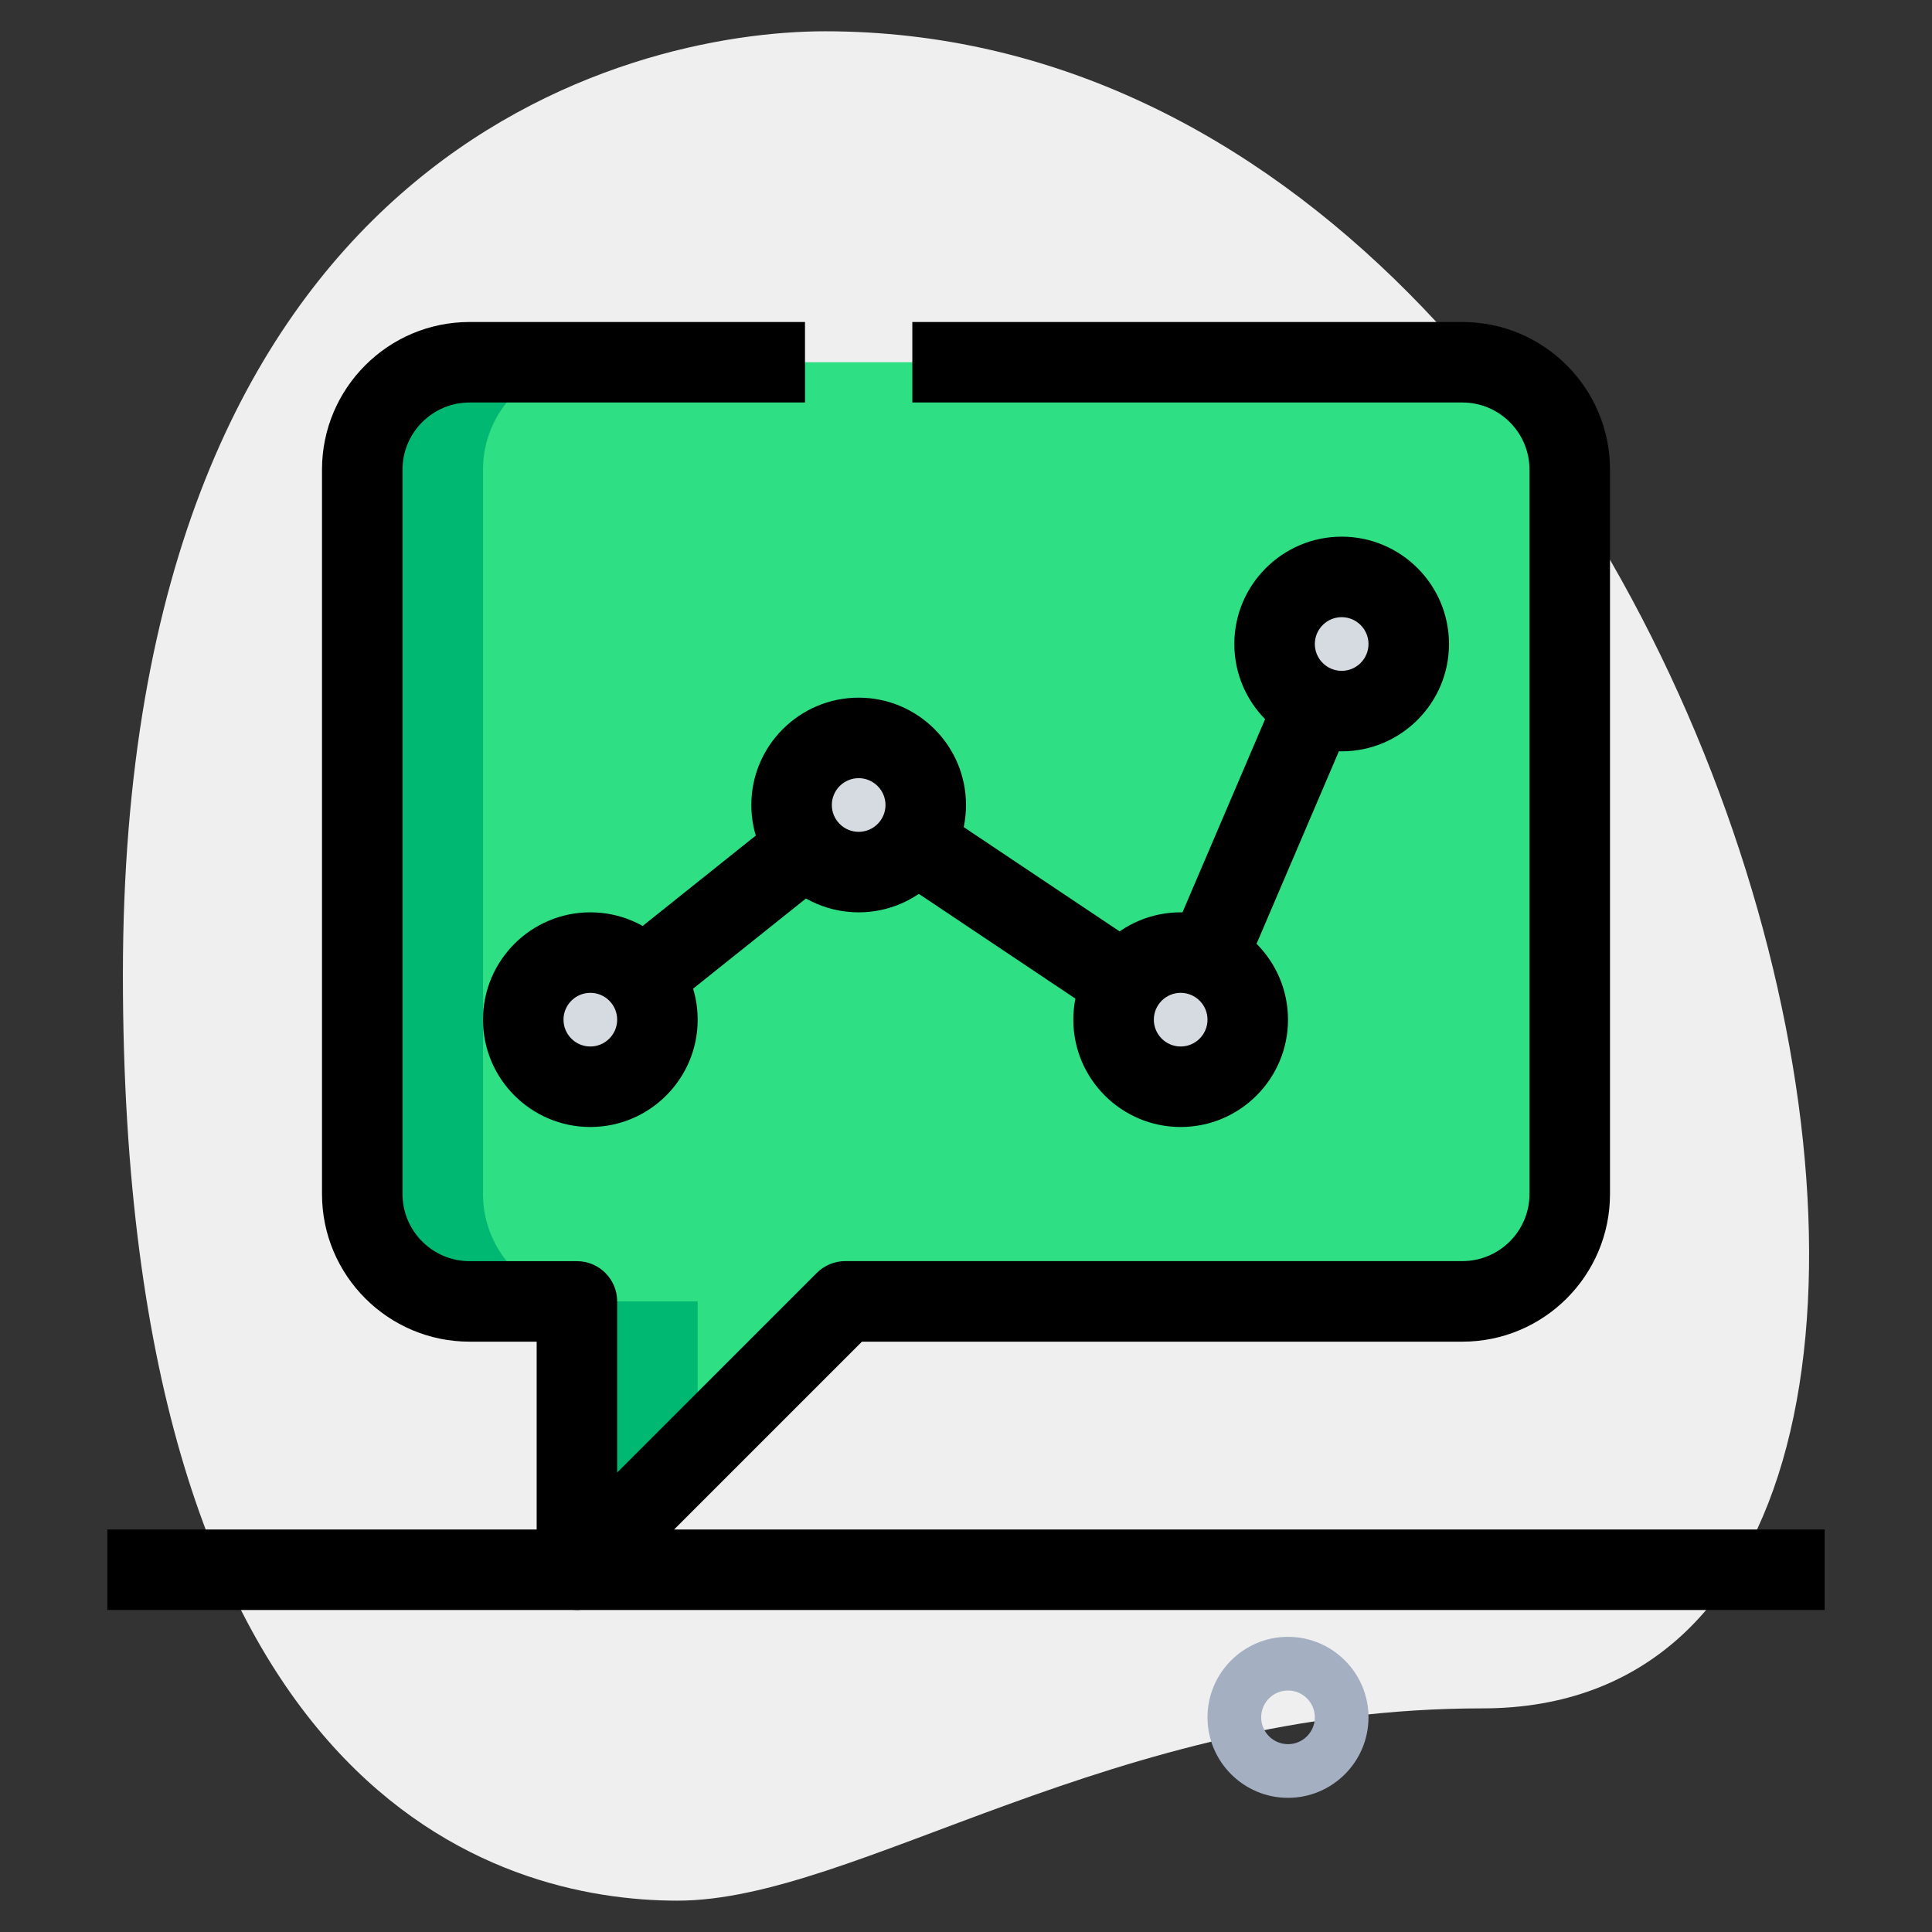 <svg id="line" enable-background="new 0 0 36 36" height="512" viewBox="0 0 36 36" width="512" xmlns="http://www.w3.org/2000/svg"><rect x="0" y="0" width="36" height="36" fill="#333333" stroke="none"/><g><path d="m27.623 31.833c-6.917 0-11.667 3.583-15 3.583s-10.333-1.916-10.333-17.249 9.417-17.584 13.083-17.584c17.167 0 24.5 31.25 12.25 31.25z" fill="#efefef"/></g><g><path d="m24 33.5c-.827 0-1.5-.673-1.5-1.5s.673-1.5 1.5-1.5 1.5.673 1.5 1.5-.673 1.5-1.5 1.5zm0-2c-.276 0-.5.225-.5.5s.224.5.5.5.5-.225.5-.5-.224-.5-.5-.5z" fill="#a4afc1"/></g><g><circle cx="11" cy="19" fill="#f3f3f1" r="1.25"/></g><g><circle cx="16" cy="15" fill="#f3f3f1" r="1.25"/></g><g><circle cx="22" cy="19" fill="#f3f3f1" r="1.25"/></g><g><circle cx="25" cy="12" fill="#f3f3f1" r="1.25"/></g><g><path d="m14.84 15.93-2.68 2.14z" fill="#f3f3f1"/></g><g><path d="m24.41 13.38-1.82 4.25z" fill="#f3f3f1"/></g><g><path d="m20.75 18.17-3.5-2.34z" fill="#f3f3f1"/></g><g><path d="m27.25 6.75h-18.5c-1.1 0-2 .9-2 2v13.5c0 1.1.9 2 2 2h2v5l5-5h11.5c1.1 0 2-.9 2-2v-13.5c0-1.1-.9-2-2-2zm-16.25 13.5c-.69 0-1.25-.56-1.25-1.25s.56-1.25 1.25-1.25 1.25.56 1.25 1.25-.56 1.25-1.25 1.25zm5-4c-.69 0-1.25-.56-1.25-1.25s.56-1.25 1.25-1.25 1.25.56 1.25 1.25-.56 1.25-1.25 1.25zm6 4c-.69 0-1.25-.56-1.25-1.25s.56-1.25 1.25-1.25 1.25.56 1.25 1.25-.56 1.25-1.25 1.25zm3-7c-.69 0-1.25-.56-1.25-1.25s.56-1.25 1.25-1.25 1.25.56 1.25 1.25-.56 1.25-1.25 1.25z" fill="#2fdf84"/></g><g><path d="m13 27v-2.75h-2c-1.1 0-2-.9-2-2v-13.5c0-1.1.9-2 2-2h-2.25c-1.1 0-2 .9-2 2v13.5c0 1.1.9 2 2 2h2v5z" fill="#00b871"/></g><g><path d="m12 19c0-.19.049-.365.125-.526-.2-.425-.625-.724-1.125-.724-.69 0-1.25.56-1.25 1.25s.56 1.25 1.25 1.25c.5 0 .925-.299 1.125-.724-.076-.161-.125-.336-.125-.526z" fill="#d5dbe1"/></g><g><path d="m17 15c0-.19.049-.365.125-.526-.2-.425-.625-.724-1.125-.724-.69 0-1.25.56-1.25 1.25s.56 1.25 1.25 1.25c.5 0 .925-.299 1.125-.724-.076-.161-.125-.336-.125-.526z" fill="#d5dbe1"/></g><g><path d="m23 19c0-.19.049-.365.125-.526-.2-.425-.625-.724-1.125-.724-.69 0-1.25.56-1.25 1.25s.56 1.25 1.25 1.25c.5 0 .925-.299 1.125-.724-.076-.161-.125-.336-.125-.526z" fill="#d5dbe1"/></g><g><path d="m26 12c0-.19.049-.365.125-.526-.2-.425-.625-.724-1.125-.724-.69 0-1.25.56-1.25 1.25s.56 1.25 1.25 1.25c.5 0 .925-.299 1.125-.724-.076-.161-.125-.336-.125-.526z" fill="#d5dbe1"/></g><g><path d="m11 21c-1.103 0-2-.897-2-2s.897-2 2-2 2 .897 2 2-.897 2-2 2zm0-2.5c-.276 0-.5.225-.5.5s.224.5.5.5.5-.225.5-.5-.224-.5-.5-.5z"/></g><g><path d="m16 17c-1.103 0-2-.897-2-2s.897-2 2-2 2 .897 2 2-.897 2-2 2zm0-2.5c-.276 0-.5.225-.5.5s.224.5.5.5.5-.225.5-.5-.224-.5-.5-.5z"/></g><g><path d="m22 21c-1.103 0-2-.897-2-2s.897-2 2-2 2 .897 2 2-.897 2-2 2zm0-2.5c-.276 0-.5.225-.5.5s.224.5.5.5.5-.225.5-.5-.224-.5-.5-.5z"/></g><g><path d="m25 14c-1.103 0-2-.897-2-2s.897-2 2-2 2 .897 2 2-.897 2-2 2zm0-2.5c-.276 0-.5.225-.5.5s.224.5.5.5.5-.225.5-.5-.224-.5-.5-.5z"/></g><g><path d="m11.785 16.25h3.43v1.5h-3.43z" transform="matrix(.781 -.624 .624 .781 -7.659 12.148)"/></g><g><path d="m21.188 14.755h4.623v1.5h-4.623z" transform="matrix(.393 -.919 .919 .393 .002 31.013)"/></g><g><path d="m18.25 14.895h1.499v4.21h-1.499z" transform="matrix(.556 -.831 .831 .556 -5.692 23.347)"/></g><g><path d="m10.75 30c-.097 0-.194-.019-.287-.057-.28-.116-.463-.389-.463-.693v-4.25h-1.25c-1.517 0-2.75-1.233-2.75-2.75v-13.5c0-1.517 1.233-2.75 2.75-2.75h6.25v1.5h-6.25c-.689 0-1.25.561-1.25 1.25v13.5c0 .689.561 1.25 1.25 1.25h2c.414 0 .75.336.75.75v3.189l3.72-3.72c.141-.141.332-.22.53-.22h11.5c.689 0 1.25-.561 1.25-1.25v-13.499c0-.689-.561-1.25-1.25-1.25h-10.25v-1.5h10.25c1.517 0 2.75 1.233 2.75 2.75v13.5c0 1.517-1.233 2.75-2.75 2.75h-11.189l-4.78 4.78c-.144.144-.336.22-.531.22z"/></g><g><path d="m2 28.5h32v1.5h-32z"/></g></svg>